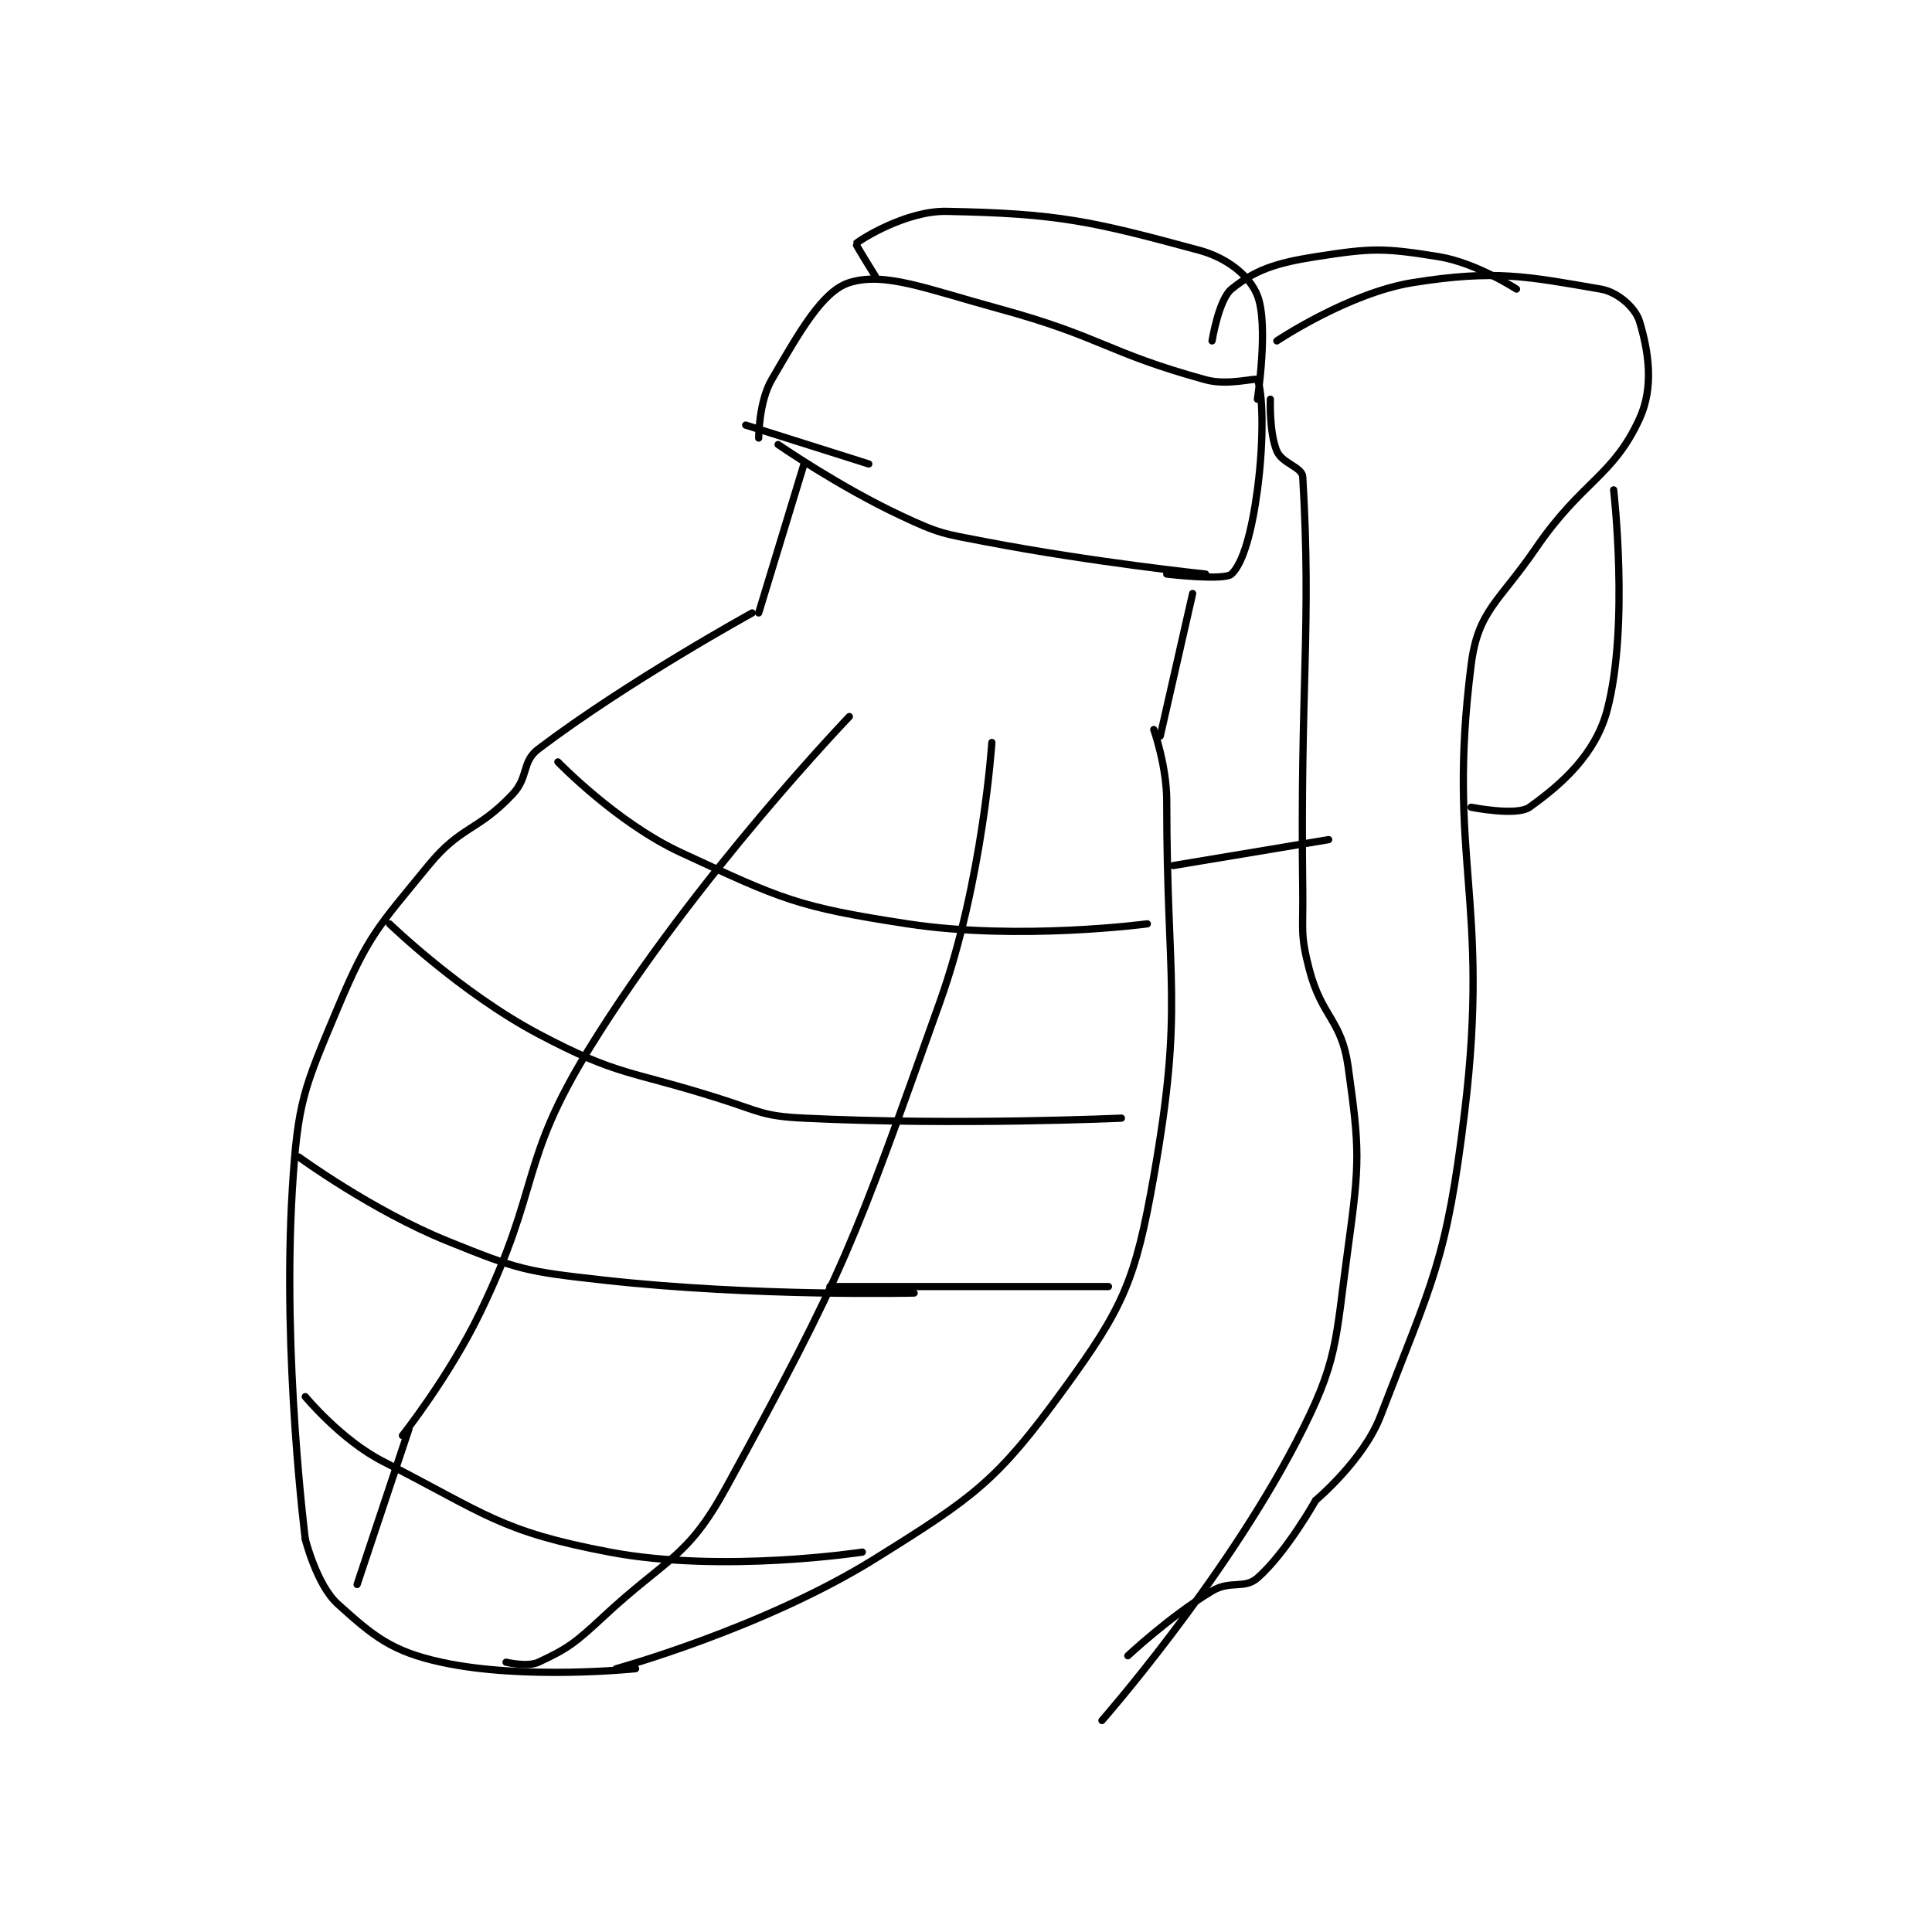 <?xml version="1.0" encoding="utf-8"?>
<!DOCTYPE svg PUBLIC "-//W3C//DTD SVG 1.1//EN" "http://www.w3.org/Graphics/SVG/1.1/DTD/svg11.dtd">
<svg viewBox="0 0 800 800" preserveAspectRatio="xMinYMin meet" xmlns="http://www.w3.org/2000/svg" version="1.1">
<g fill="none" stroke="black" stroke-linecap="round" stroke-linejoin="round" stroke-width="1.119">
<g transform="translate(121.048,87.52) scale(2.682) translate(-78,-81.133)">
<path id="0" d="M153 117.133 C153 117.133 162.349 123.609 172 128.133 C177.943 130.919 178.437 130.877 185 132.133 C201.665 135.325 219 137.133 219 137.133 "/>
<path id="1" d="M150 116.133 C150 116.133 150.008 110.548 152 107.133 C156.311 99.743 159.826 93.445 164 92.133 C169.43 90.427 175.929 93.114 187 96.133 C203.084 100.52 203.591 102.896 219 107.133 C222.519 108.101 226.819 106.748 227 107.133 C227.819 108.873 228.065 116.147 227 124.133 C226.152 130.491 224.807 135.456 223 137.133 C221.876 138.177 213 137.133 213 137.133 "/>
<path id="2" d="M148 114.133 L167 120.133 "/>
<path id="3" d="M168 91.133 C168 91.133 164.932 86.195 165 86.133 C165.82 85.388 172.861 81.017 179 81.133 C196.268 81.459 201.393 82.636 218 87.133 C222.454 88.34 225.837 91.162 227 94.133 C228.768 98.651 227 110.133 227 110.133 "/>
<path id="4" d="M157 120.133 L150 143.133 "/>
<path id="5" d="M217 140.133 L212 162.133 "/>
<path id="6" d="M149 143.133 C149 143.133 129.804 153.687 116 164.133 C113.375 166.12 114.53 168.454 112 171.133 C106.536 176.919 104.065 175.943 99 182.133 C91.168 191.705 89.725 192.884 85 204.133 C79.757 216.617 78.83 218.526 78 232.133 C76.427 257.923 80 286.133 80 286.133 "/>
<path id="7" d="M211 161.133 C211 161.133 213 166.758 213 172.133 C213 200.474 215.651 203.683 211 230.133 C208.174 246.208 206.332 250.329 197 263.133 C186.819 277.103 183.418 279.525 168 289.133 C150.744 299.887 128 306.133 128 306.133 "/>
<path id="8" d="M80 286.133 C80 286.133 81.772 293.213 85 296.133 C90.547 301.152 93.365 303.474 101 305.133 C113.849 307.926 131 306.133 131 306.133 "/>
<path id="9" d="M164 159.133 C164 159.133 140.346 183.75 124 210.133 C112.885 228.074 116.503 231.472 107 251.133 C102.212 261.04 95 270.133 95 270.133 "/>
<path id="10" d="M96 269.133 L88 293.133 "/>
<path id="11" d="M186 163.133 C186 163.133 184.619 184.567 178 203.133 C164.598 240.725 163.459 244.411 145 278.133 C138.97 289.149 135.876 288.939 126 298.133 C121.664 302.17 120.507 303.03 116 305.133 C114.301 305.926 111 305.133 111 305.133 "/>
<path id="12" d="M119 166.133 C119 166.133 128.068 175.535 138 180.133 C153.627 187.368 155.893 188.52 173 191.133 C190.256 193.77 210 191.133 210 191.133 "/>
<path id="13" d="M93 191.133 C93 191.133 104.031 201.797 116 208.133 C128.453 214.726 129.934 213.673 144 218.133 C150.296 220.13 150.61 220.824 157 221.133 C180.821 222.286 206 221.133 206 221.133 "/>
<path id="14" d="M79 227.133 C79 227.133 90.291 235.4 102 240.133 C112.951 244.56 114.067 244.807 126 246.133 C149.329 248.725 174 248.133 174 248.133 "/>
<path id="15" d="M80 264.133 C80 264.133 85.544 270.837 92 274.133 C107.907 282.256 110.103 284.937 127 288.133 C144.504 291.445 166 288.133 166 288.133 "/>
<path id="16" d="M161 247.133 L204 247.133 "/>
<path id="17" d="M229 110.133 C229 110.133 228.804 115.263 230 118.133 C230.805 120.066 233.91 120.596 234 122.133 C235.367 145.367 233.581 154.249 234 186.133 C234.079 192.118 233.576 192.639 235 198.133 C236.924 205.553 239.992 205.912 241 213.133 C242.782 225.901 242.832 227.855 241 241.133 C238.965 255.884 239.582 258.489 233 271.133 C221.707 292.827 203 314.133 203 314.133 "/>
<path id="18" d="M230 101.133 C230 101.133 241.074 93.721 251 92.133 C263.756 90.092 268.652 91.188 280 93.133 C282.668 93.591 285.371 96.035 286 98.133 C287.388 102.761 288.248 108.215 286 113.133 C281.906 122.09 277.111 122.741 270 133.133 C264.292 141.476 261.06 142.746 260 151.133 C256.195 181.228 262.979 187.165 259 220.133 C256.204 243.299 254.06 246.107 246 267.133 C243.39 273.942 236 280.133 236 280.133 "/>
<path id="19" d="M236 280.133 C236 280.133 231.457 288.234 227 292.133 C225 293.883 222.806 292.45 220 294.133 C213.498 298.035 207 304.133 207 304.133 "/>
<path id="20" d="M220 101.133 C220 101.133 221.02 94.742 223 93.133 C226.556 90.244 229.714 89.115 236 88.133 C244.666 86.779 246.439 86.753 255 88.133 C260.77 89.064 267 93.133 267 93.133 "/>
<path id="21" d="M282 124.133 C282 124.133 284.435 145.184 281 158.133 C279.177 165.005 273.963 169.589 269 173.133 C267.034 174.538 260 173.133 260 173.133 "/>
<path id="22" d="M238 178.133 L214 182.133 "/>
</g>
</g>
</svg>
